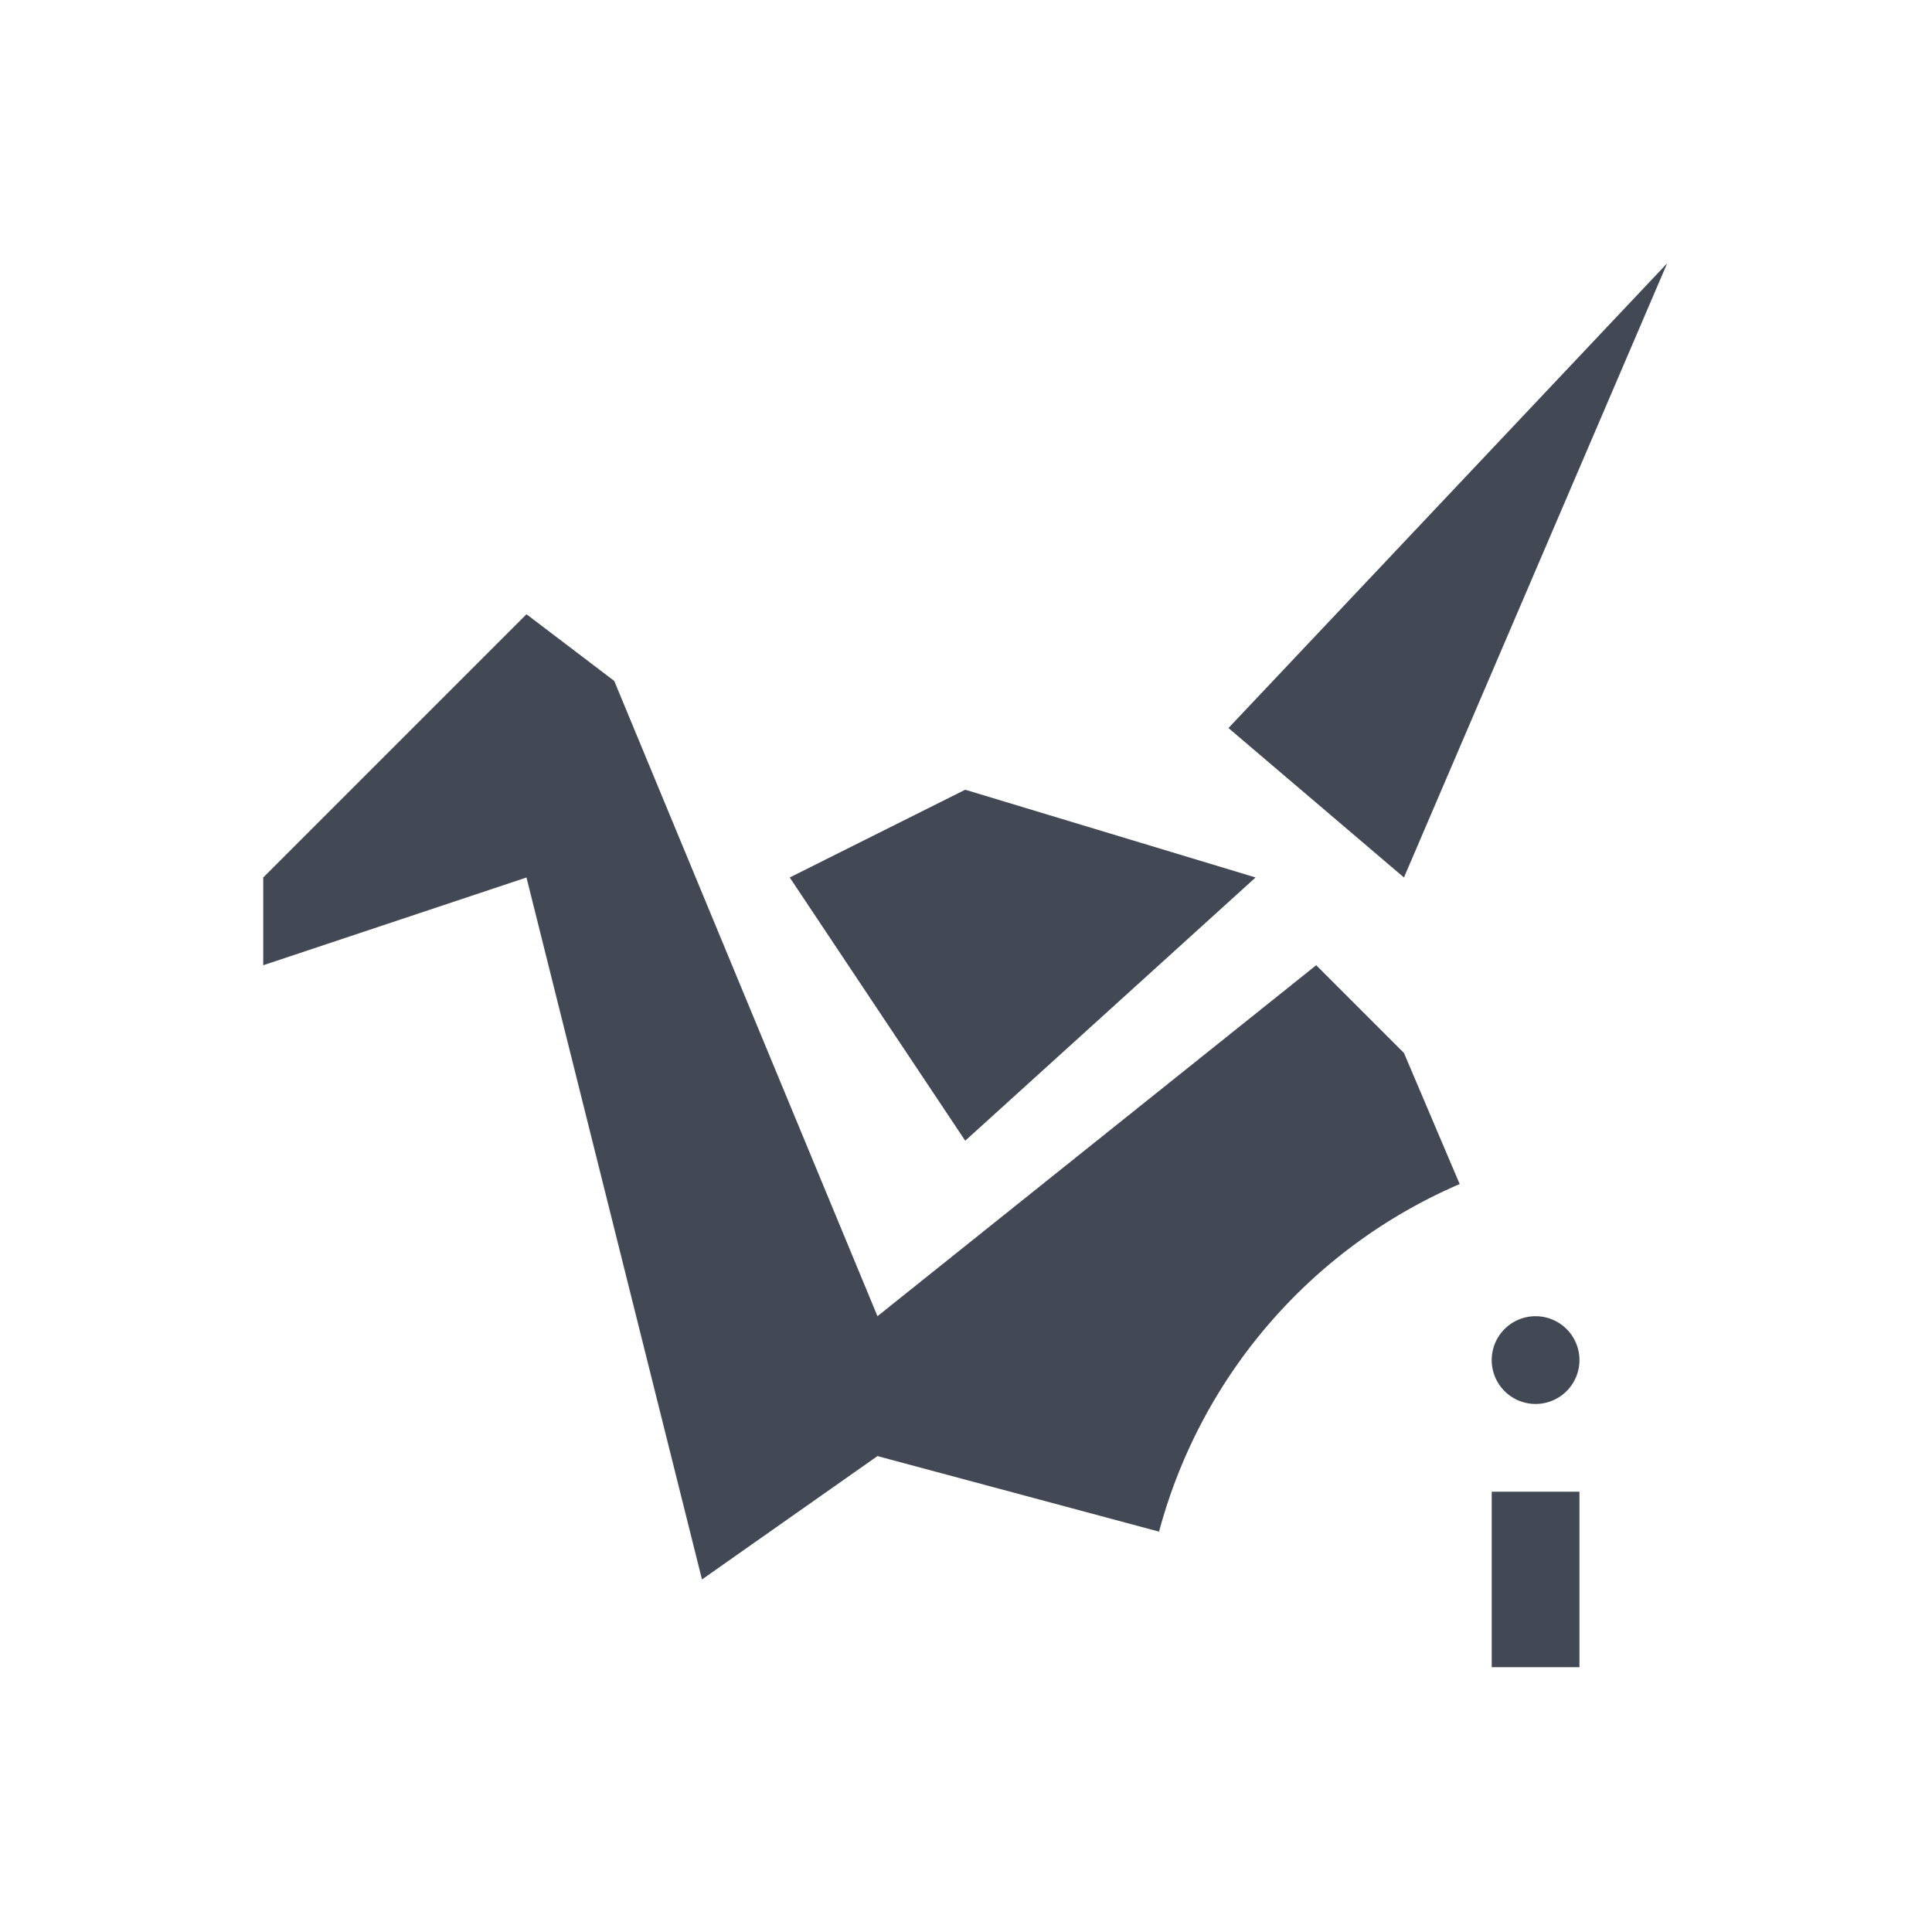 <svg xmlns="http://www.w3.org/2000/svg" xmlns:svg="http://www.w3.org/2000/svg" id="svg2" width="22" height="22" version="1.1" viewBox="0 0 6.209 6.209"><path id="path4188" fill="#424854" fill-opacity="1" fill-rule="evenodd" stroke="none" stroke-linecap="butt" stroke-linejoin="miter" stroke-opacity="1" stroke-width="1" d="M 19 3 L 14 8.297 L 16 10 L 19 3 z M 6 7 L 3 10 L 3 11 L 6 10 L 8 18 L 10 16.594 L 13.209 17.455 A 6 6 0 0 1 16.635 13.494 L 16 12 L 15 11 L 10 15 L 7 7.76 L 6 7 z M 11 9 L 9 10 L 11 13 L 14.309 10 L 11 9 z" transform="scale(0.282)"/><path id="rect4154" fill="#424854" fill-opacity="1" stroke="none" stroke-dasharray="none" stroke-dashoffset="0" stroke-linecap="butt" stroke-linejoin="miter" stroke-miterlimit="4" stroke-opacity="1" stroke-width="3.567" d="M 17.5 15 A 0.5 0.5 0 0 0 17 15.5 A 0.5 0.5 0 0 0 17.5 16 A 0.5 0.5 0 0 0 18 15.5 A 0.5 0.5 0 0 0 17.5 15 z M 17 17 L 17 19 L 18 19 L 18 17 L 17 17 z" opacity="1" transform="scale(0.282)"/></svg>